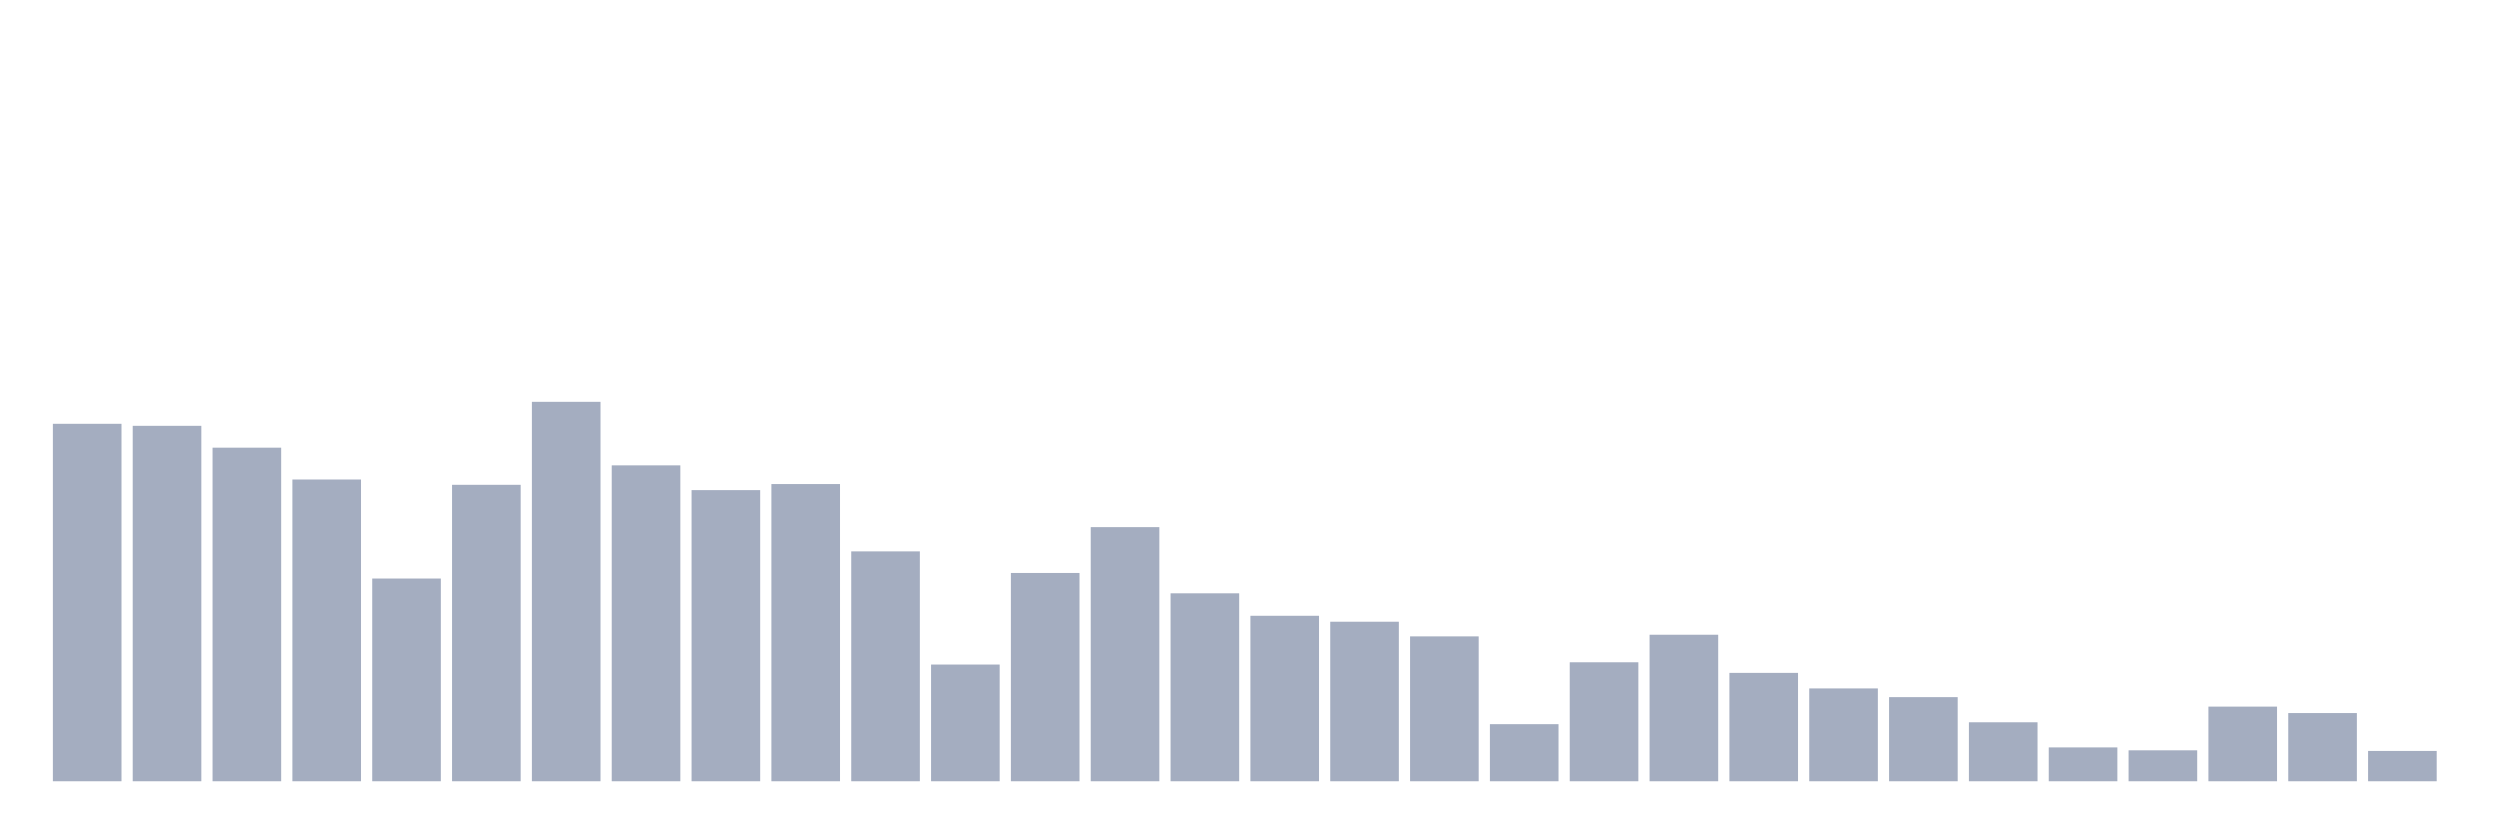 <svg xmlns="http://www.w3.org/2000/svg" viewBox="0 0 480 160"><g transform="translate(10,10)"><rect class="bar" x="0.153" width="13.175" y="71.37" height="68.63" fill="rgb(164,173,192)"></rect><rect class="bar" x="15.482" width="13.175" y="71.758" height="68.242" fill="rgb(164,173,192)"></rect><rect class="bar" x="30.81" width="13.175" y="75.954" height="64.046" fill="rgb(164,173,192)"></rect><rect class="bar" x="46.138" width="13.175" y="82.065" height="57.935" fill="rgb(164,173,192)"></rect><rect class="bar" x="61.466" width="13.175" y="101.077" height="38.923" fill="rgb(164,173,192)"></rect><rect class="bar" x="76.794" width="13.175" y="83.083" height="56.917" fill="rgb(164,173,192)"></rect><rect class="bar" x="92.123" width="13.175" y="67.151" height="72.849" fill="rgb(164,173,192)"></rect><rect class="bar" x="107.451" width="13.175" y="79.349" height="60.651" fill="rgb(164,173,192)"></rect><rect class="bar" x="122.779" width="13.175" y="84.102" height="55.898" fill="rgb(164,173,192)"></rect><rect class="bar" x="138.107" width="13.175" y="82.938" height="57.062" fill="rgb(164,173,192)"></rect><rect class="bar" x="153.436" width="13.175" y="95.864" height="44.136" fill="rgb(164,173,192)"></rect><rect class="bar" x="168.764" width="13.175" y="117.592" height="22.408" fill="rgb(164,173,192)"></rect><rect class="bar" x="184.092" width="13.175" y="100.01" height="39.99" fill="rgb(164,173,192)"></rect><rect class="bar" x="199.42" width="13.175" y="91.207" height="48.793" fill="rgb(164,173,192)"></rect><rect class="bar" x="214.748" width="13.175" y="103.915" height="36.085" fill="rgb(164,173,192)"></rect><rect class="bar" x="230.077" width="13.175" y="108.231" height="31.769" fill="rgb(164,173,192)"></rect><rect class="bar" x="245.405" width="13.175" y="109.371" height="30.629" fill="rgb(164,173,192)"></rect><rect class="bar" x="260.733" width="13.175" y="112.184" height="27.816" fill="rgb(164,173,192)"></rect><rect class="bar" x="276.061" width="13.175" y="129.039" height="10.961" fill="rgb(164,173,192)"></rect><rect class="bar" x="291.39" width="13.175" y="117.156" height="22.844" fill="rgb(164,173,192)"></rect><rect class="bar" x="306.718" width="13.175" y="111.869" height="28.131" fill="rgb(164,173,192)"></rect><rect class="bar" x="322.046" width="13.175" y="119.193" height="20.807" fill="rgb(164,173,192)"></rect><rect class="bar" x="337.374" width="13.175" y="122.176" height="17.824" fill="rgb(164,173,192)"></rect><rect class="bar" x="352.702" width="13.175" y="123.849" height="16.151" fill="rgb(164,173,192)"></rect><rect class="bar" x="368.031" width="13.175" y="128.675" height="11.325" fill="rgb(164,173,192)"></rect><rect class="bar" x="383.359" width="13.175" y="133.501" height="6.499" fill="rgb(164,173,192)"></rect><rect class="bar" x="398.687" width="13.175" y="134.059" height="5.941" fill="rgb(164,173,192)"></rect><rect class="bar" x="414.015" width="13.175" y="125.668" height="14.332" fill="rgb(164,173,192)"></rect><rect class="bar" x="429.344" width="13.175" y="126.905" height="13.095" fill="rgb(164,173,192)"></rect><rect class="bar" x="444.672" width="13.175" y="134.18" height="5.82" fill="rgb(164,173,192)"></rect></g></svg>